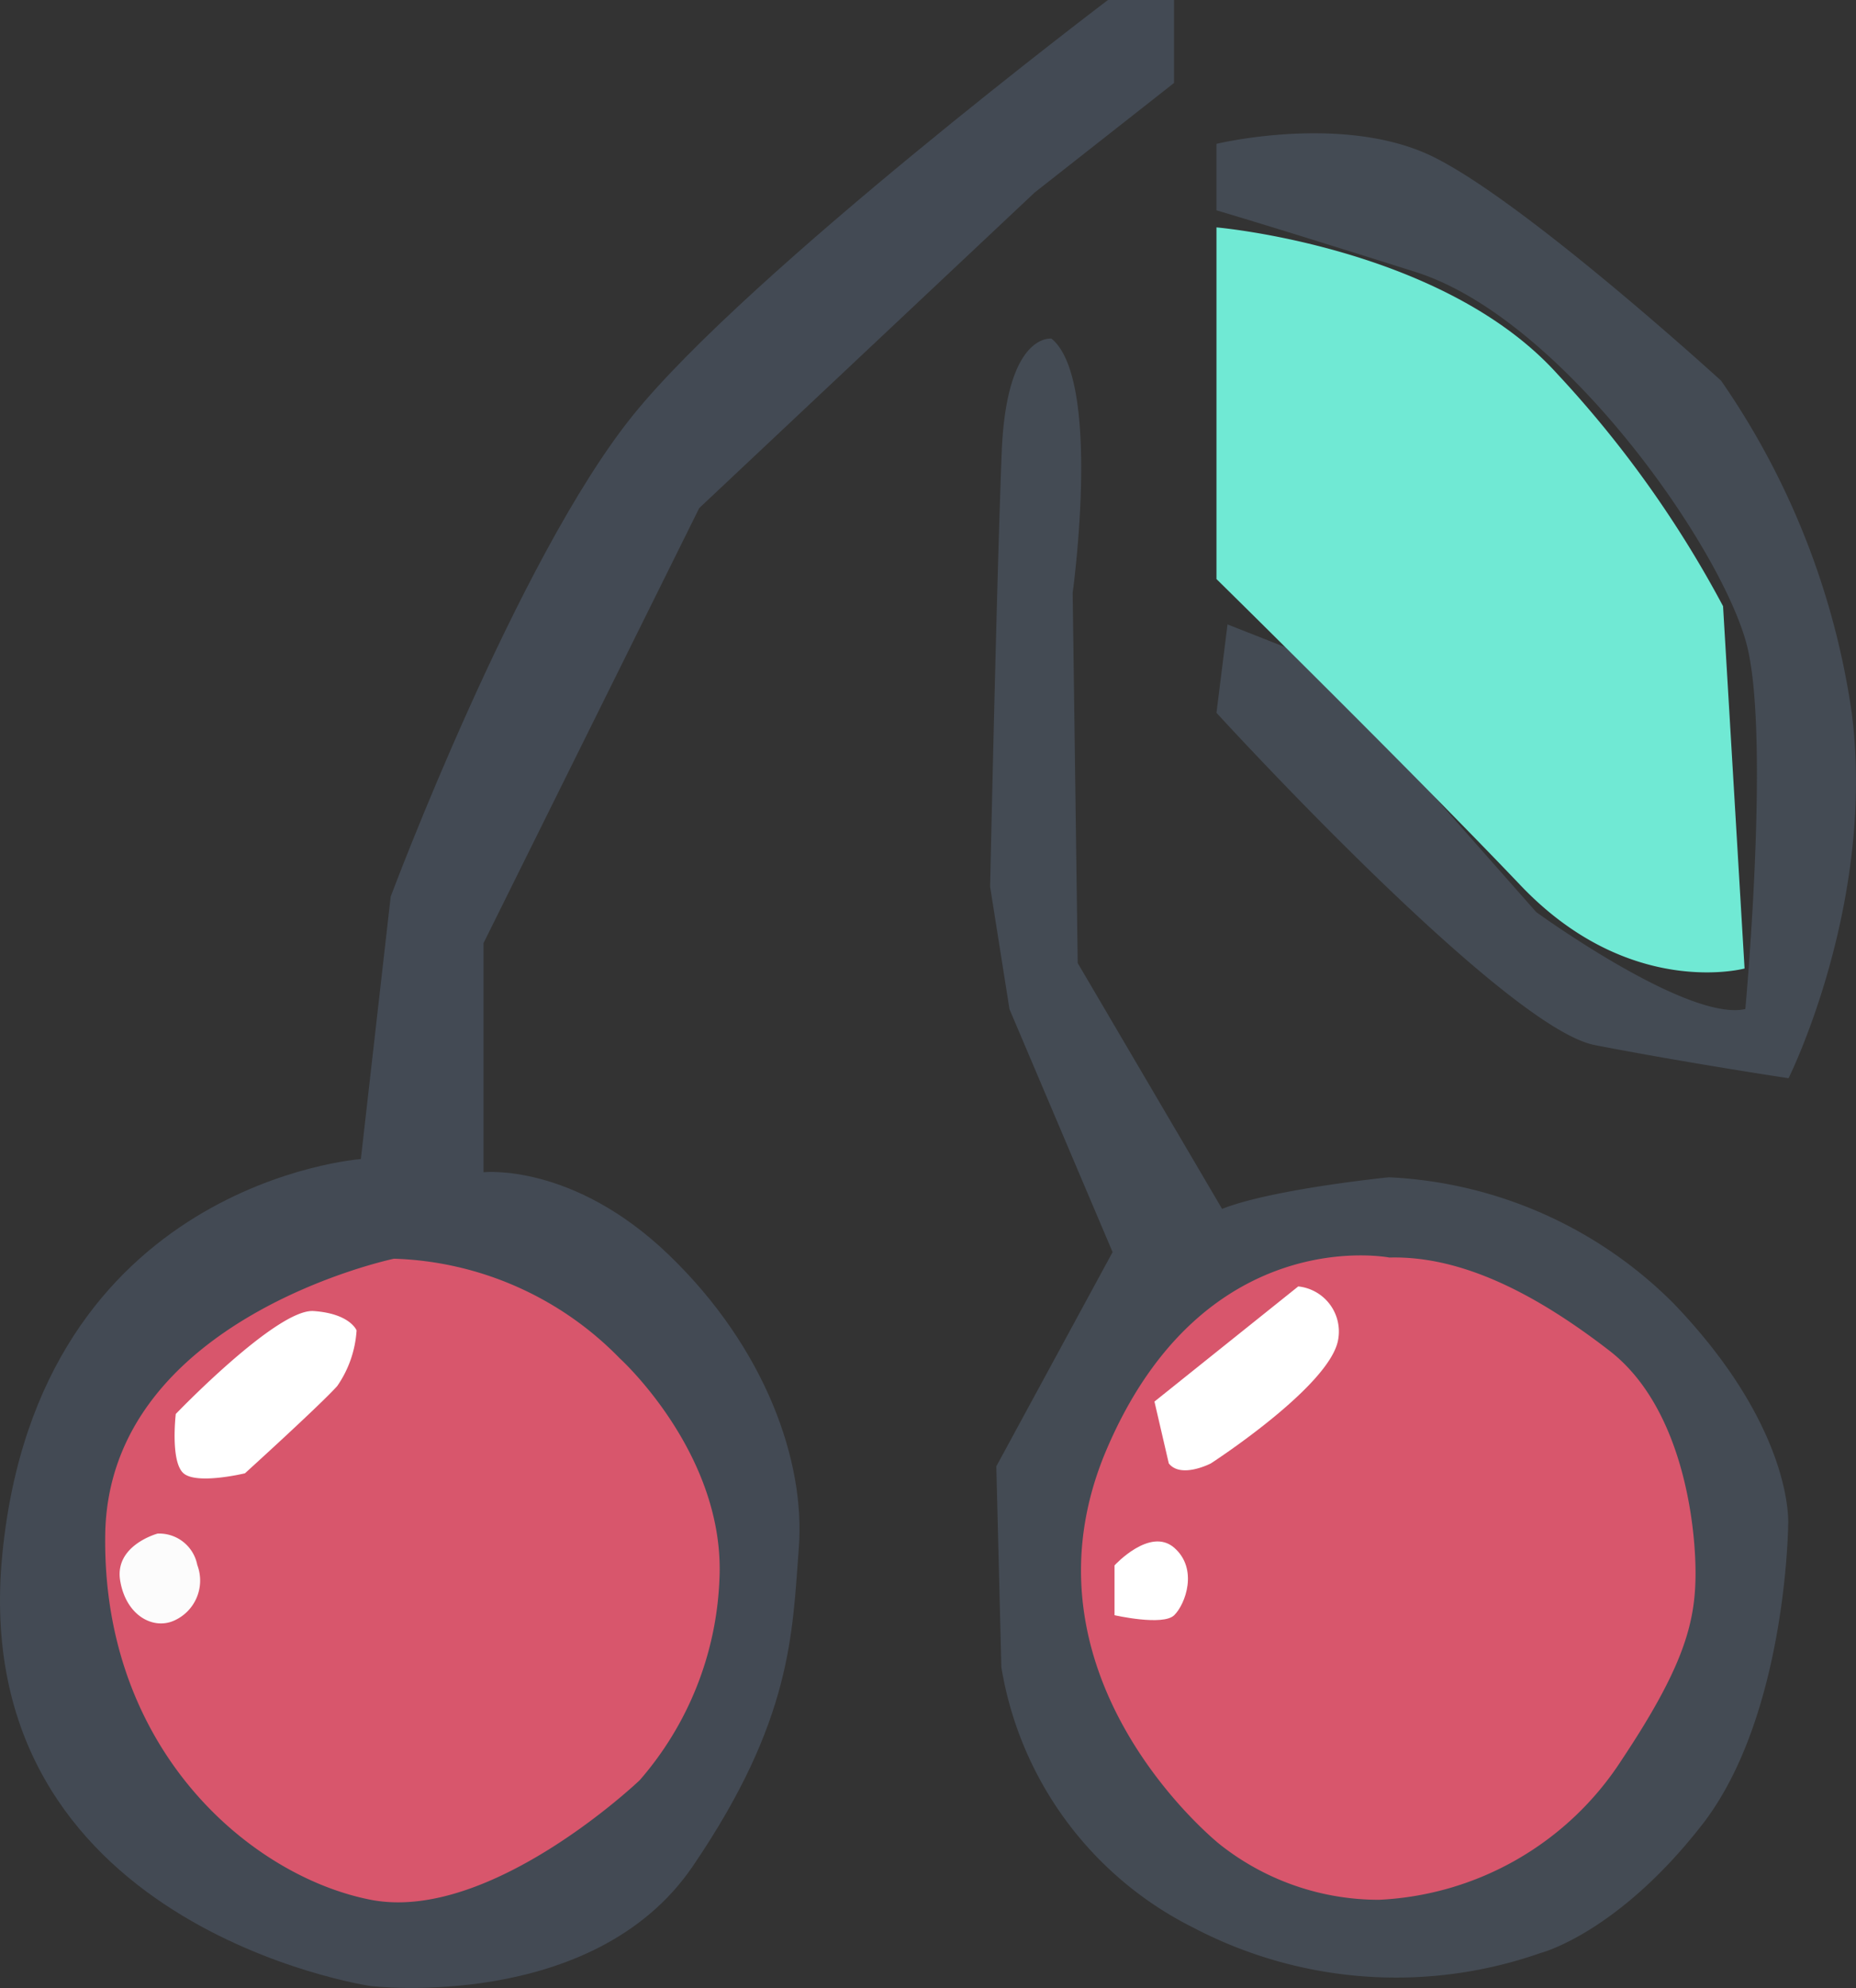 <svg id="cherry" xmlns="http://www.w3.org/2000/svg" viewBox="0 0 95.77 102.55"><rect x="0" y="0" width="95.77" height="102.55" fill="#333333" stroke="none"/><defs><style>.cls-1{fill:#434a54;}.cls-2{fill:#d8566c;}.cls-3{fill:#fcfcfc;}.cls-4{fill:#fff;}.cls-5{fill:#444b54;}.cls-6{fill:#70e9d4;}</style></defs><title>cherry</title><path id="rightblack" class="cls-1" d="M194.3,146.63s-18.51,14-24.5,21.41-12.51,24.84-12.51,24.84l-1.54,13.54s-16.62,1.2-18.5,20.39,19,22.27,19,22.27,11.48,1.37,16.62-6.17,5.14-12,5.48-16.44-1.71-10.28-6.68-15.08-9.59-4.29-9.59-4.29V195.28l11.13-22.44,17.31-16.28,7.19-5.65v-4.28Z" transform="translate(-137.13 -146.63)"/><path id="leftcherry" class="cls-2" d="M157.46,211.56s-14.73,3.08-14.9,14.22,7.54,17.65,13.7,18.85,13.88-6.17,13.88-6.17a16.77,16.77,0,0,0,4.11-10.3c.35-6.49-5.14-11.46-5.14-11.46A17,17,0,0,0,157.46,211.56Z" transform="translate(-137.13 -146.63)"/><path id="whitedotL" class="cls-3" d="M145.26,225.74s-2.23.6-1.93,2.42,1.71,2.55,2.78,2.07a2.26,2.26,0,0,0,1.2-2.87A2,2,0,0,0,145.26,225.74Z" transform="translate(-137.13 -146.63)"/><path id="longwhiteL" class="cls-4" d="M146.2,219.57s5.22-5.44,7.11-5.31,2.22,1,2.22,1a5.66,5.66,0,0,1-1,2.87c-.9,1-4.76,4.5-4.76,4.5s-2.48.6-3.17,0S146.2,219.57,146.2,219.57Z" transform="translate(-137.13 -146.63)"/><path id="rightbalck" class="cls-5" d="M191.39,164.1s-2.32-.34-2.57,5.83-.6,22.44-.6,22.44l1,6.32,5.32,12.53-6,11.05.26,10.36a18.34,18.34,0,0,0,9.93,13.45,22.54,22.54,0,0,0,17.91,1.29s3.94-1,8.31-6.6,4.45-15.5,4.45-15.5.34-4.89-5.91-11.4a22.21,22.21,0,0,0-14.69-6.51s-6,.6-8.61,1.63l-7.45-12.68-.26-19.1S194,166.24,191.39,164.1Z" transform="translate(-137.13 -146.63)"/><path id="rightcherry" class="cls-2" d="M208.82,211.5s-9.55-1.88-14.58,9.88,5.83,20.39,5.83,20.39a13.21,13.21,0,0,0,8.22,2.86,15.78,15.78,0,0,0,12.51-7.2c3.2-4.8,3.82-7.08,3.82-9.65s-.68-8.57-4.45-11.48S212.57,211.4,208.82,211.5Z" transform="translate(-137.13 -146.63)"/><path id="longwhite" class="cls-4" d="M197.44,222.12l-.74-3.19,7.42-5.94a2.34,2.34,0,0,1,2.06,2.74c-.4,2.4-6.57,6.39-6.57,6.39S198.07,222.92,197.44,222.12Z" transform="translate(-137.13 -146.63)"/><path id="whitedot" class="cls-4" d="M194.64,227.38s1.83-2,3.08-.91.58,2.91,0,3.48-3.08,0-3.08,0Z" transform="translate(-137.13 -146.63)"/><path id="leafblack" class="cls-5" d="M199.9,157.48v-3.43s6.16-1.49,10.73.46,15.31,11.76,15.31,11.76a40.1,40.1,0,0,1,6.74,17.13c1.25,9.83-3.26,18.85-3.26,18.85s-5.31-.8-10-1.71S199.9,183.4,199.9,183.4l.57-4.56,4.34,1.71,11.59,13.13s7.82,5.68,10.79,5c0,0,1.26-13.69.12-18.6s-9.48-17-17.14-19.42S199.9,157.48,199.9,157.48Z" transform="translate(-137.13 -146.63)"/><path id="leaf" class="cls-6" d="M199.9,158.36s11.65,1,17.57,7.54a56.46,56.46,0,0,1,8.57,12l1.11,18.69s-5.94,1.61-11.56-4.29-15.69-15.8-15.69-15.8Z" transform="translate(-137.13 -146.63)"/></svg>